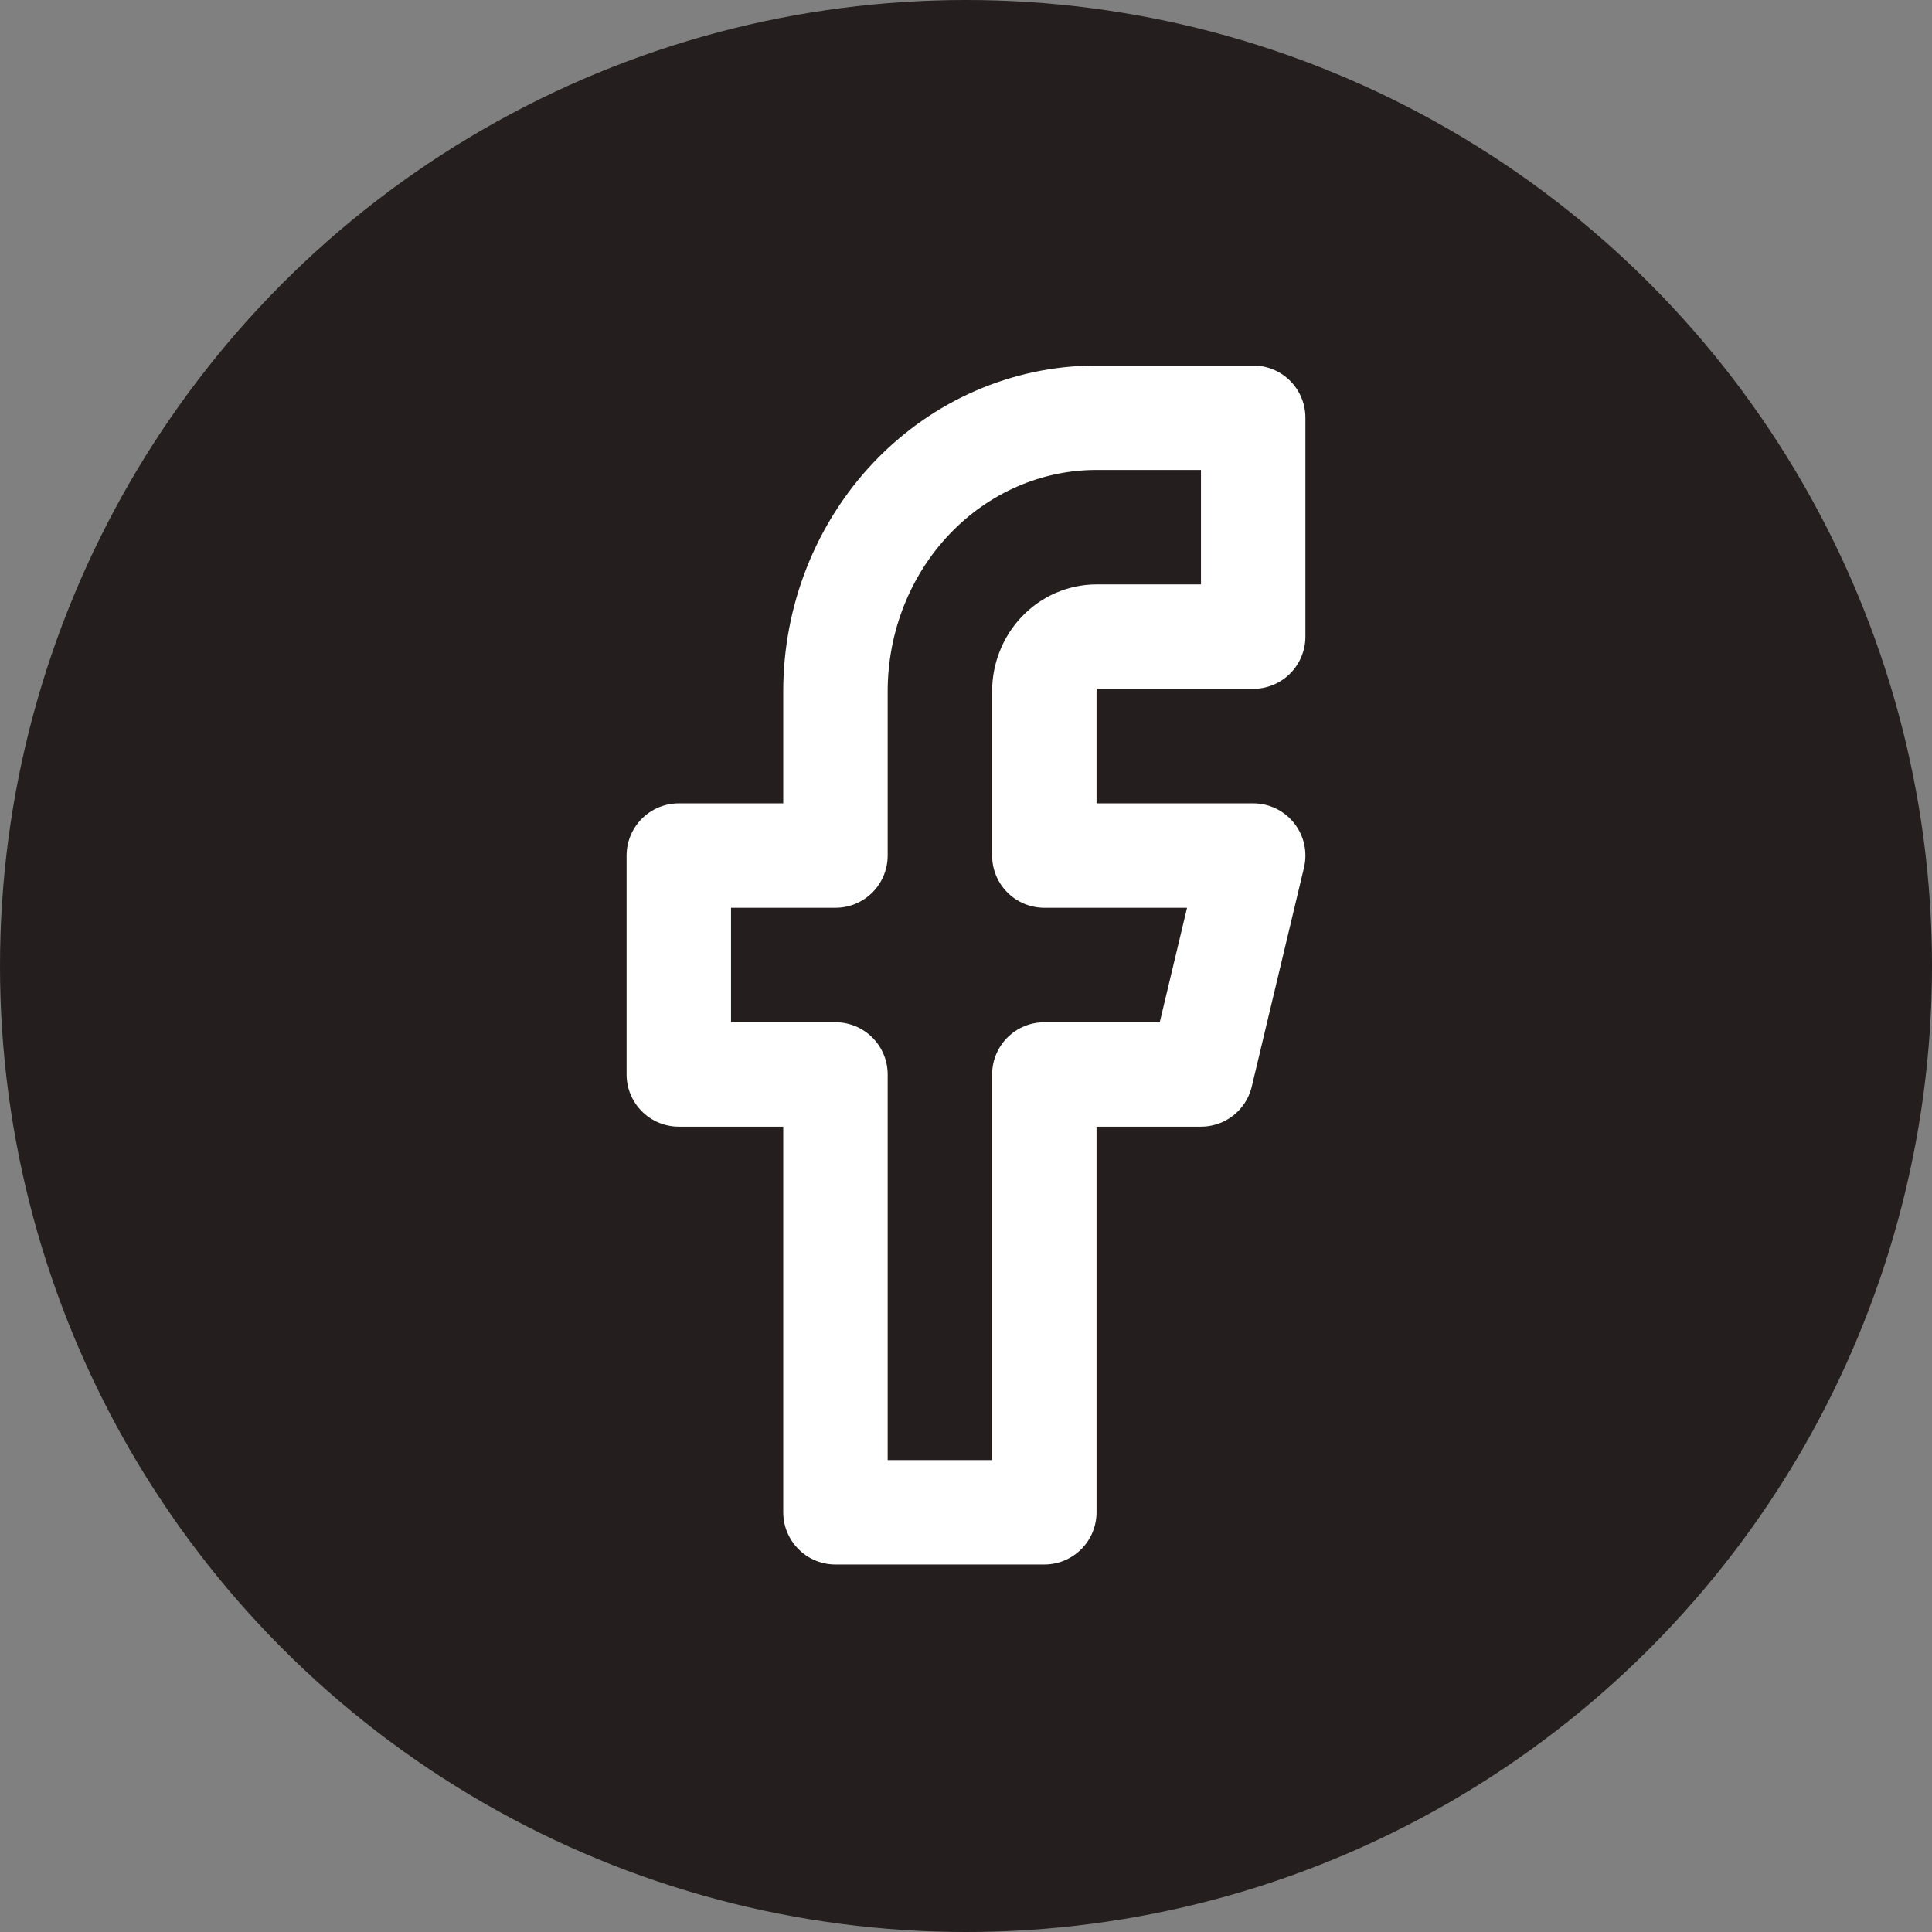 <svg width="37" height="37" viewBox="0 0 37 37" fill="none" xmlns="http://www.w3.org/2000/svg">
<rect x="0" y="0" width="37" height="37" fill="#808080" stroke="none"/>
<circle cx="18.5" cy="18.5" r="18.5" fill="#241E1E"/>
<path d="M24 8H21C19.674 8 18.402 8.552 17.465 9.535C16.527 10.518 16 11.851 16 13.241V16.385H13V20.577H16V28.962H20V20.577H23L24 16.385H20V13.241C20 12.963 20.105 12.696 20.293 12.499C20.48 12.303 20.735 12.192 21 12.192H24V8Z" stroke="white" stroke-width="2" stroke-linecap="round" stroke-linejoin="round"/>
</svg>
